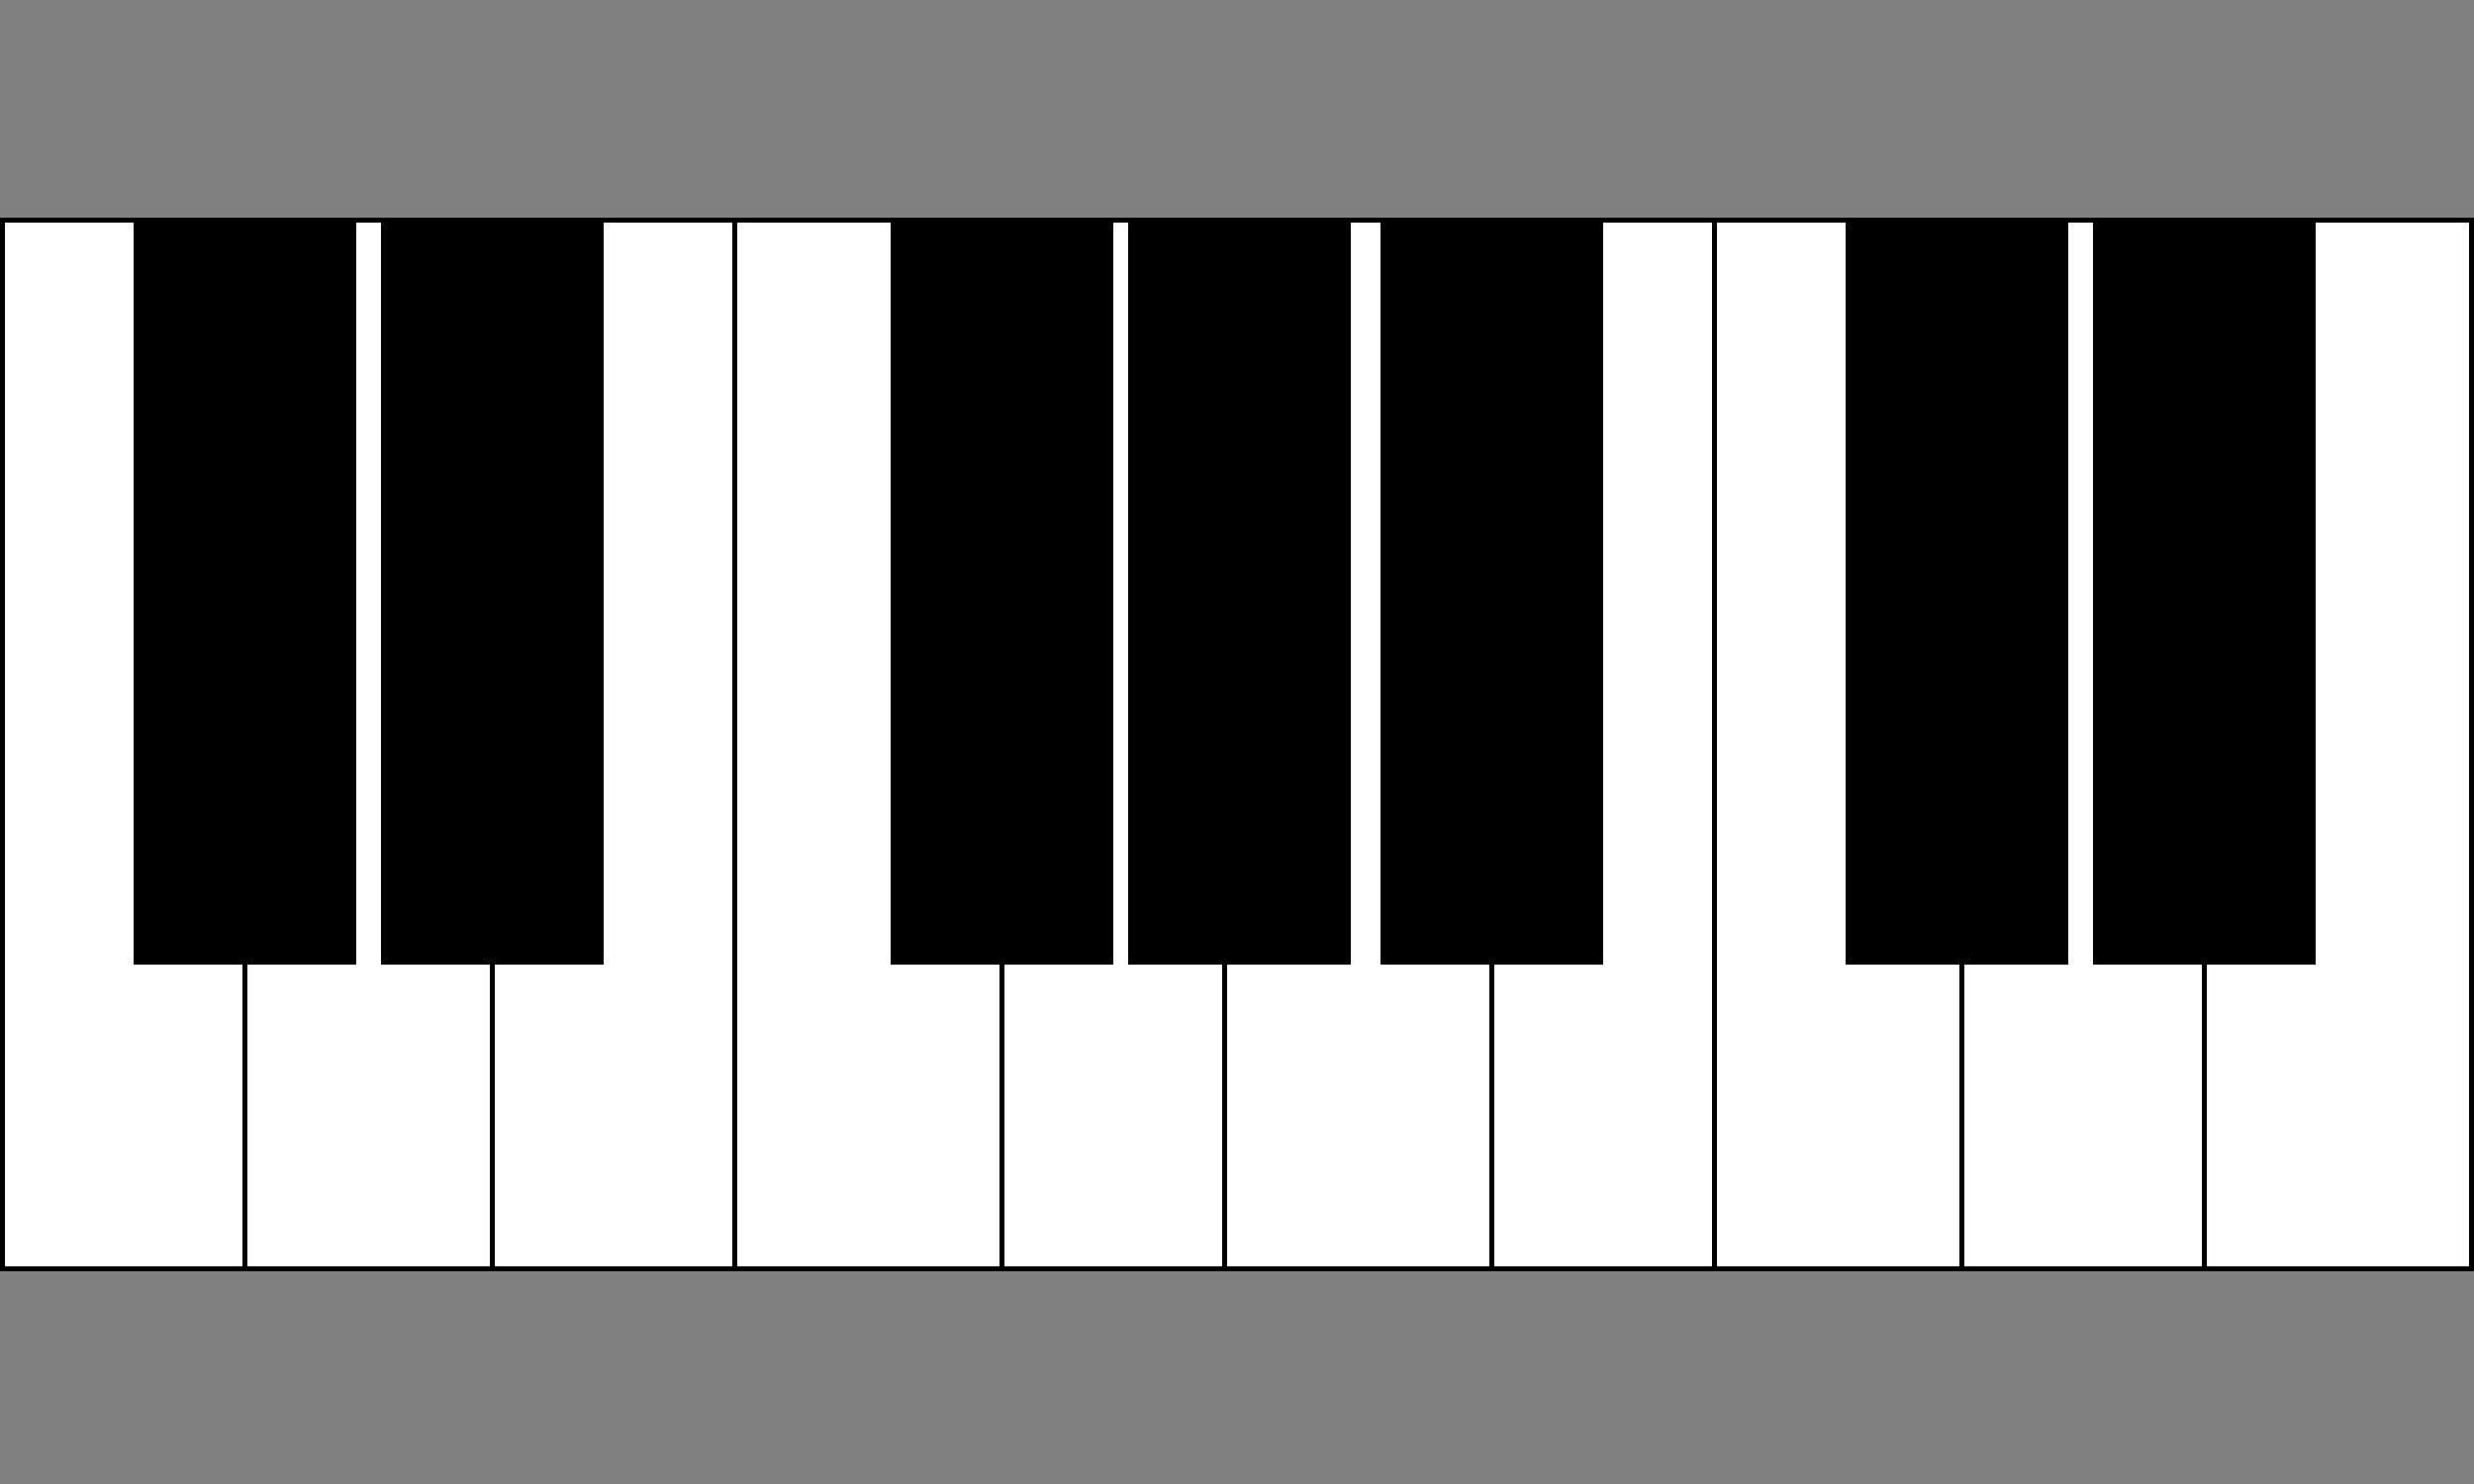 <?xml version="1.0" encoding="utf-8"?>
<!-- Generator: Adobe Illustrator 16.0.0, SVG Export Plug-In . SVG Version: 6.00 Build 0)  -->
<!DOCTYPE svg PUBLIC "-//W3C//DTD SVG 1.1//EN" "http://www.w3.org/Graphics/SVG/1.1/DTD/svg11.dtd">
<svg version="1.1" id="Layer_1" xmlns="http://www.w3.org/2000/svg" xmlns:xlink="http://www.w3.org/1999/xlink" x="0px" y="0px"
	 width="500px" height="300px" viewBox="0 0 500 300" enable-background="new 0 0 500 300" xml:space="preserve">
<rect x="0" y="0" width="500" height="300" fill="#808080" stroke="none"/>
<rect x="0.5" y="44.5" fill="#FFFFFF" stroke="#000000" stroke-miterlimit="10" width="54" height="212"/>
<rect x="49.5" y="44.5" fill="#FFFFFF" stroke="#000000" stroke-miterlimit="10" width="54" height="212"/>
<rect x="99.5" y="44.5" fill="#FFFFFF" stroke="#000000" stroke-miterlimit="10" width="54" height="212"/>
<rect x="198.5" y="44.5" fill="#FFFFFF" stroke="#000000" stroke-miterlimit="10" width="54" height="212"/>
<rect x="148.5" y="44.5" fill="#FFFFFF" stroke="#000000" stroke-miterlimit="10" width="54" height="212"/>
<rect x="297.5" y="44.5" fill="#FFFFFF" stroke="#000000" stroke-miterlimit="10" width="54" height="212"/>
<rect x="247.5" y="44.5" fill="#FFFFFF" stroke="#000000" stroke-miterlimit="10" width="54" height="212"/>
<rect x="346.5" y="44.5" fill="#FFFFFF" stroke="#000000" stroke-miterlimit="10" width="54" height="212"/>
<rect x="396.5" y="44.5" fill="#FFFFFF" stroke="#000000" stroke-miterlimit="10" width="54" height="212"/>
<rect x="445.5" y="44.5" fill="#FFFFFF" stroke="#000000" stroke-miterlimit="10" width="54" height="212"/>
<rect x="27.5" y="44.5" stroke="#000000" stroke-miterlimit="10" width="44" height="150"/>
<rect x="77.5" y="44.5" stroke="#000000" stroke-miterlimit="10" width="44" height="150"/>
<rect x="180.5" y="44.5" stroke="#000000" stroke-miterlimit="10" width="44" height="150"/>
<rect x="228.5" y="44.5" stroke="#000000" stroke-miterlimit="10" width="44" height="150"/>
<rect x="279.5" y="44.5" stroke="#000000" stroke-miterlimit="10" width="44" height="150"/>
<rect x="373.5" y="44.5" stroke="#000000" stroke-miterlimit="10" width="44" height="150"/>
<rect x="423.5" y="44.5" stroke="#000000" stroke-miterlimit="10" width="44" height="150"/>
</svg>
